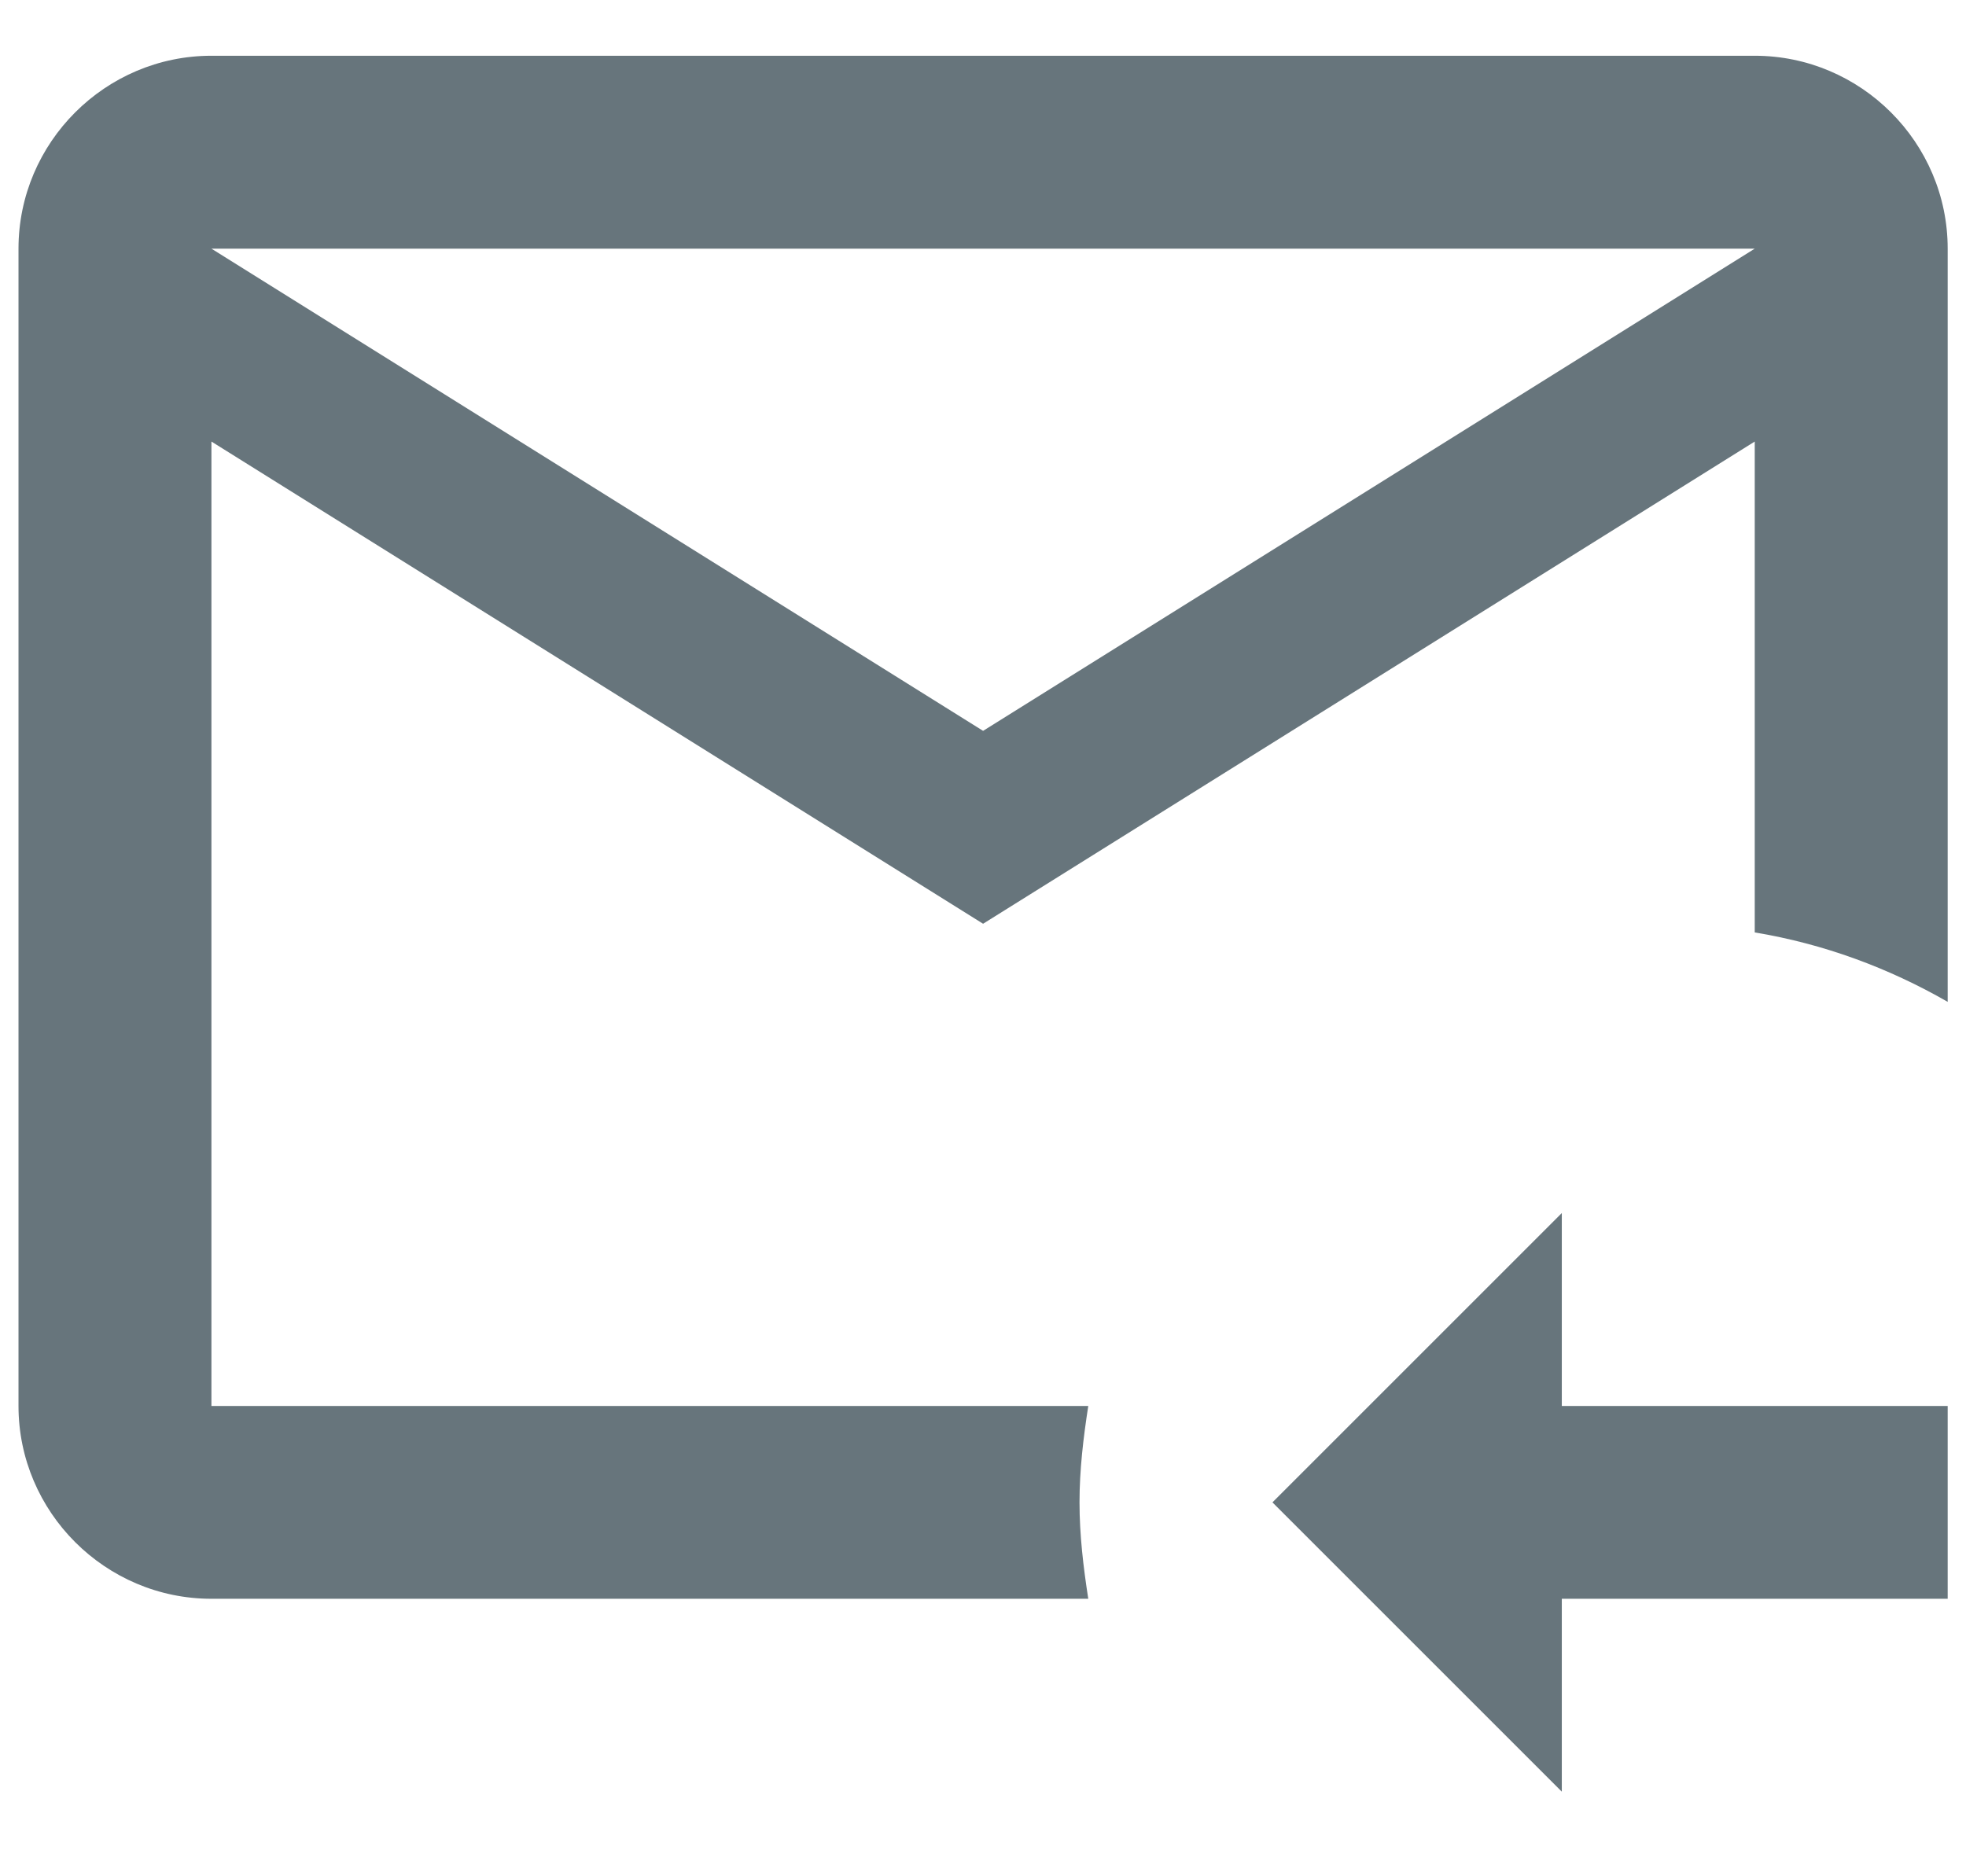 <svg width="22" height="21" viewBox="0 0 22 21" fill="none" xmlns="http://www.w3.org/2000/svg">
<path d="M12.08 16.815C12.08 16.448 12.123 16.092 12.178 15.736H2.366V4.942L11.001 10.339L19.636 4.942V10.436C20.413 10.565 21.137 10.835 21.795 11.213V2.783C21.795 1.595 20.823 0.624 19.636 0.624H2.366C1.178 0.624 0.207 1.595 0.207 2.783V15.736C0.207 16.923 1.178 17.894 2.366 17.894H12.178C12.123 17.538 12.08 17.182 12.08 16.815ZM19.636 2.783L11.001 8.18L2.366 2.783H19.636ZM17.477 13.577V15.736H21.795V17.894H17.477V20.053L14.239 16.815L17.477 13.577Z" fill="#67757C"/>
</svg>
